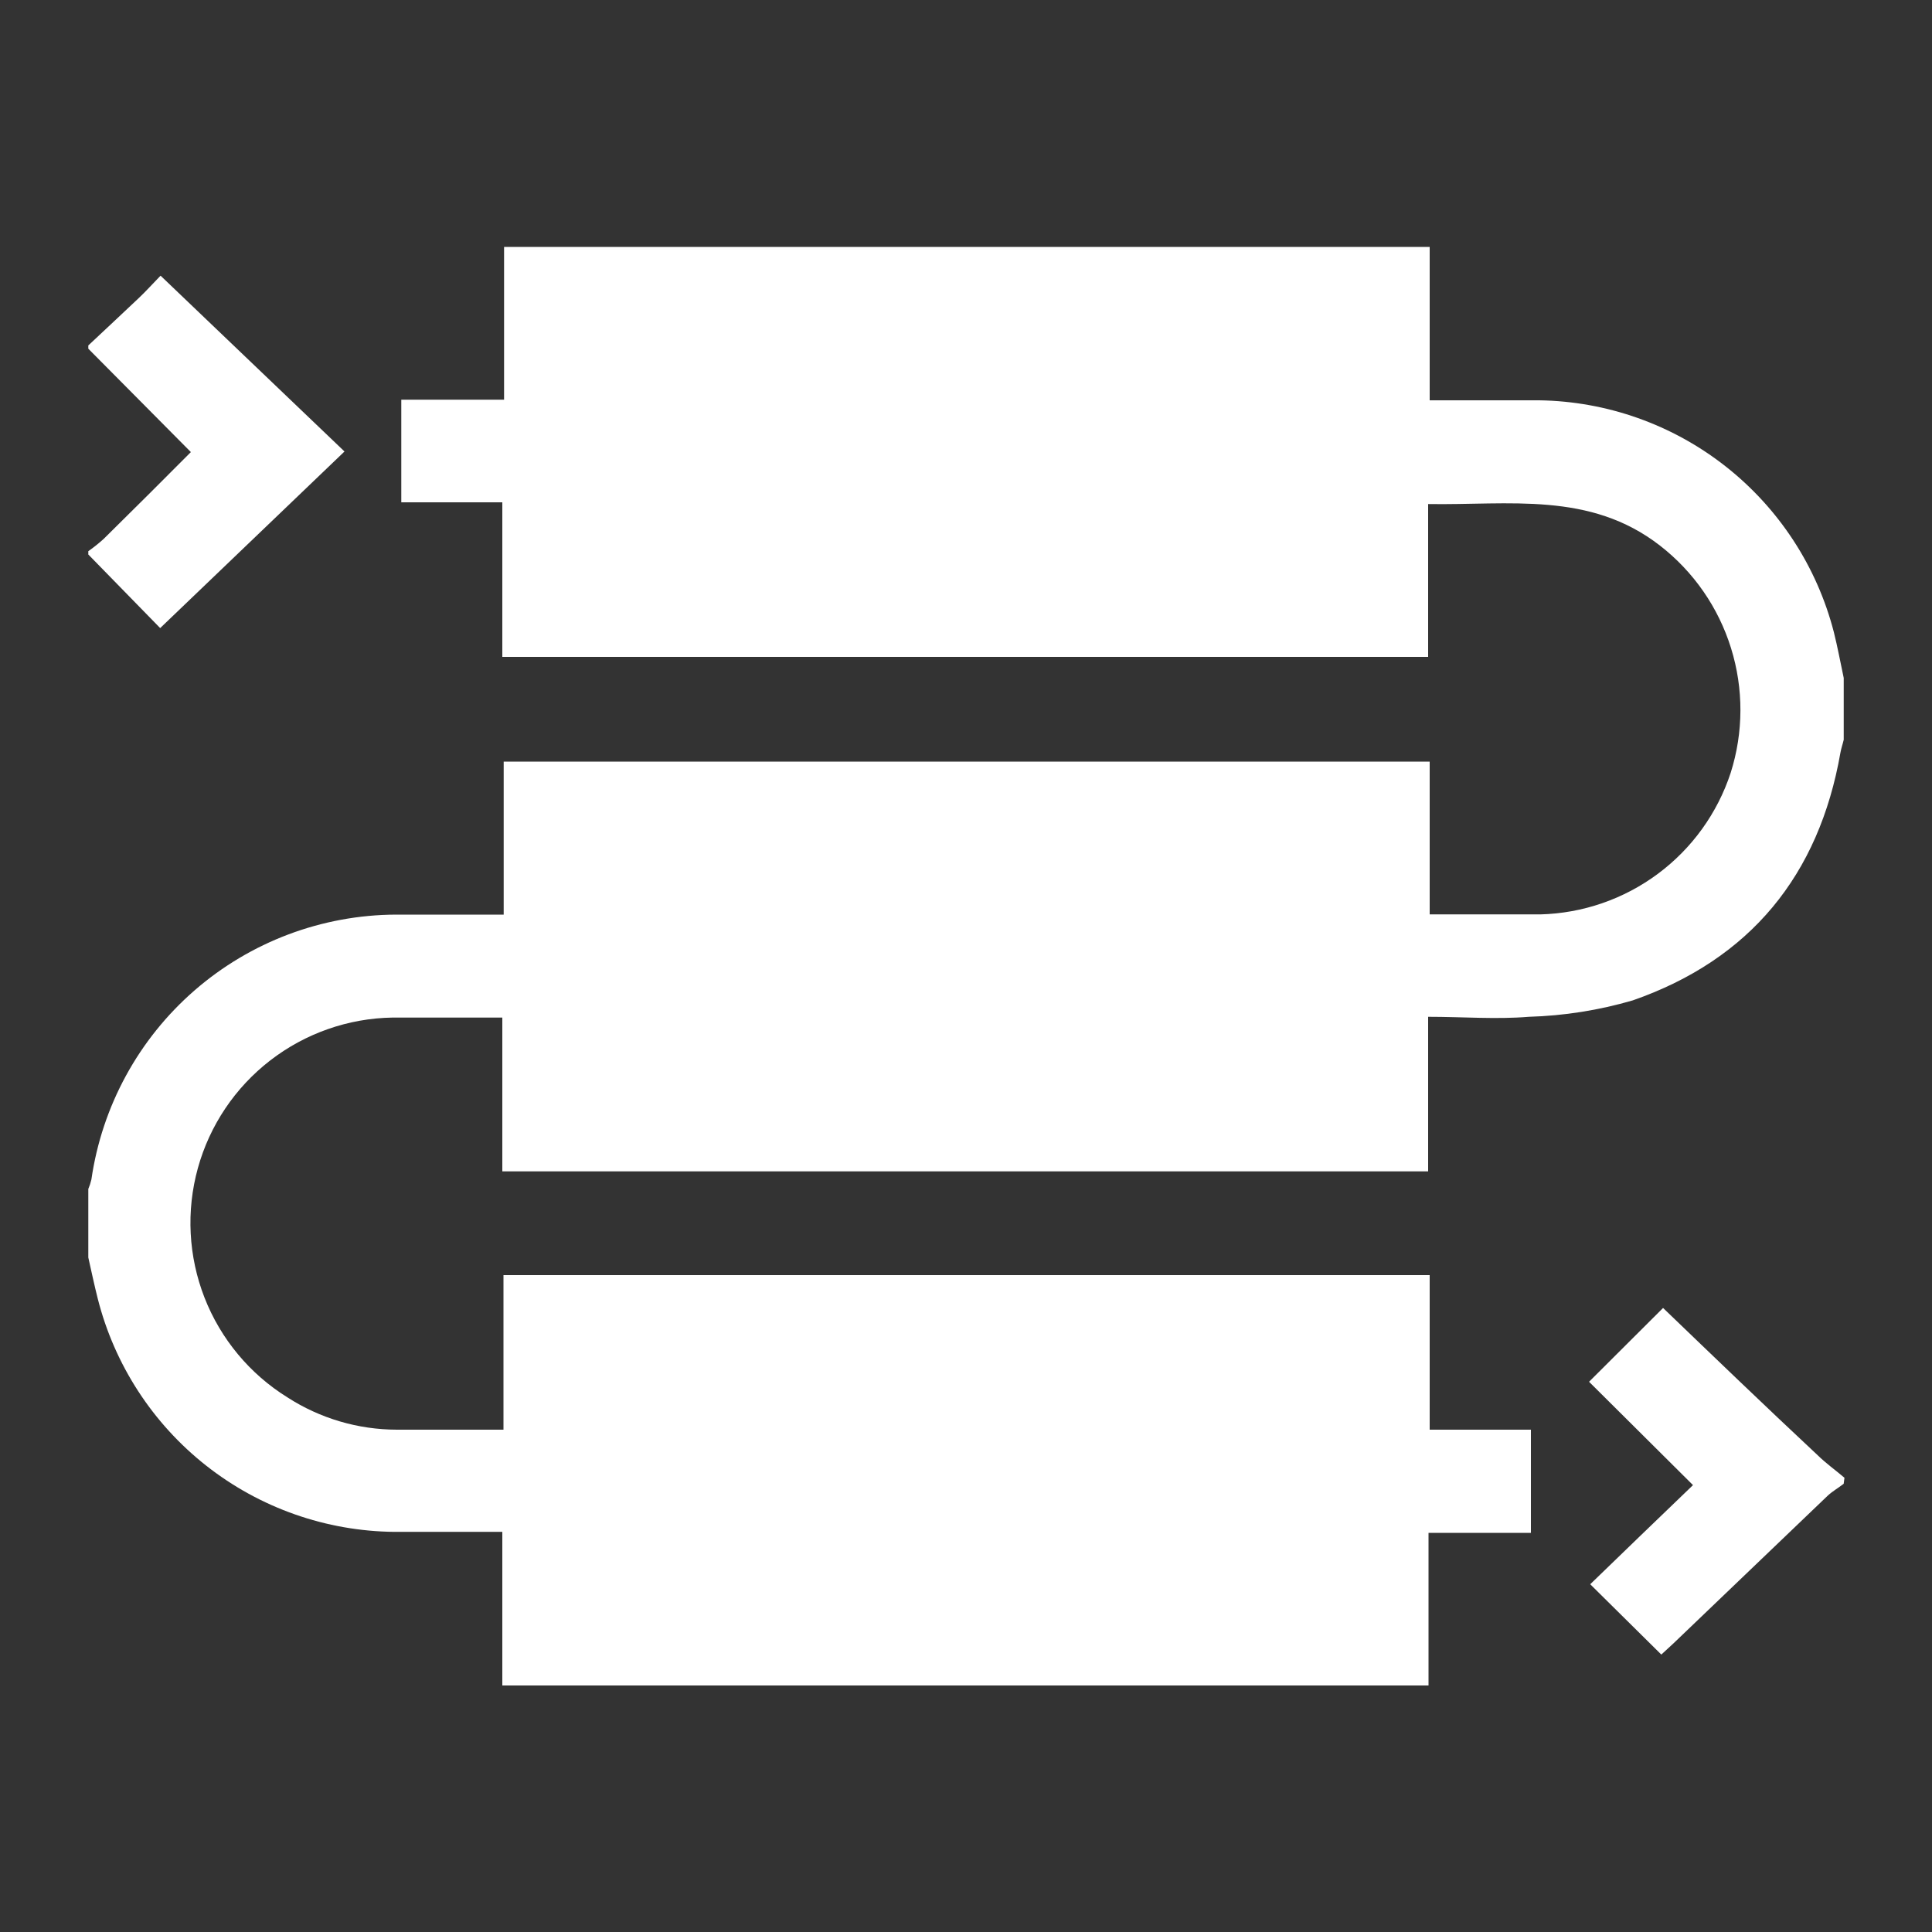 <svg width="65" height="65" viewBox="0 0 65 65" fill="none" xmlns="http://www.w3.org/2000/svg">
<rect x="0" y="0" width="65" height="65" fill="#333333" stroke="none"/>
<g id="Artboard 1 copy 4 8">
<path id="Vector" d="M62.03 22.808V24.888C61.997 25.031 61.945 25.174 61.919 25.324C61.198 29.445 58.884 32.279 54.932 33.657C53.794 33.989 52.619 34.175 51.435 34.209C50.33 34.3 49.218 34.209 48.048 34.209V39.409H16.9V34.235C15.6 34.235 14.417 34.235 13.208 34.235C11.716 34.258 10.271 34.765 9.09 35.678C7.909 36.591 7.055 37.862 6.657 39.301C6.259 40.74 6.338 42.269 6.881 43.659C7.425 45.05 8.404 46.227 9.672 47.014C10.769 47.722 12.046 48.098 13.351 48.1C14.534 48.1 15.717 48.1 16.939 48.1V42.9H48.1V48.1H51.506V51.571H48.061V56.706H16.9V51.538C15.646 51.538 14.456 51.538 13.267 51.538C10.971 51.515 8.747 50.733 6.942 49.314C5.138 47.895 3.853 45.918 3.289 43.693C3.172 43.231 3.075 42.77 2.971 42.308V40.001C3.015 39.898 3.05 39.791 3.075 39.682C3.432 37.215 4.663 34.958 6.544 33.322C8.426 31.686 10.832 30.781 13.325 30.771C14.515 30.771 15.698 30.771 16.946 30.771V25.623H48.1V30.764C49.4 30.764 50.596 30.764 51.818 30.764C53.248 30.728 54.631 30.251 55.778 29.398C56.926 28.545 57.781 27.358 58.227 26C58.66 24.635 58.664 23.171 58.238 21.804C57.813 20.437 56.979 19.234 55.848 18.356C53.489 16.523 50.765 17.004 48.048 16.958V22.1H16.9V16.9H13.501V13.448H16.959V8.307H48.1V13.468C49.4 13.468 50.577 13.468 51.786 13.468C54.064 13.502 56.269 14.284 58.059 15.693C59.85 17.103 61.129 19.061 61.698 21.268C61.822 21.762 61.919 22.288 62.03 22.808Z" fill="white"/>
<path id="Vector_2" d="M2.971 11.622C3.536 11.089 4.108 10.562 4.674 10.023C4.908 9.802 5.129 9.555 5.402 9.275L11.59 15.19L5.389 21.131L2.971 18.655V18.544C3.152 18.417 3.326 18.278 3.491 18.128C4.466 17.166 5.443 16.194 6.422 15.21L2.971 11.732V11.622Z" fill="white"/>
<path id="Vector_3" d="M62.029 49.92C61.854 50.056 61.659 50.167 61.496 50.316L56.296 55.295L55.893 55.666L53.501 53.3C54.626 52.208 55.783 51.096 56.959 49.965L53.462 46.488L55.952 44.005C57.629 45.617 59.371 47.294 61.152 48.958C61.431 49.231 61.756 49.465 62.055 49.718L62.029 49.92Z" fill="white"/>
</g>
</svg>
